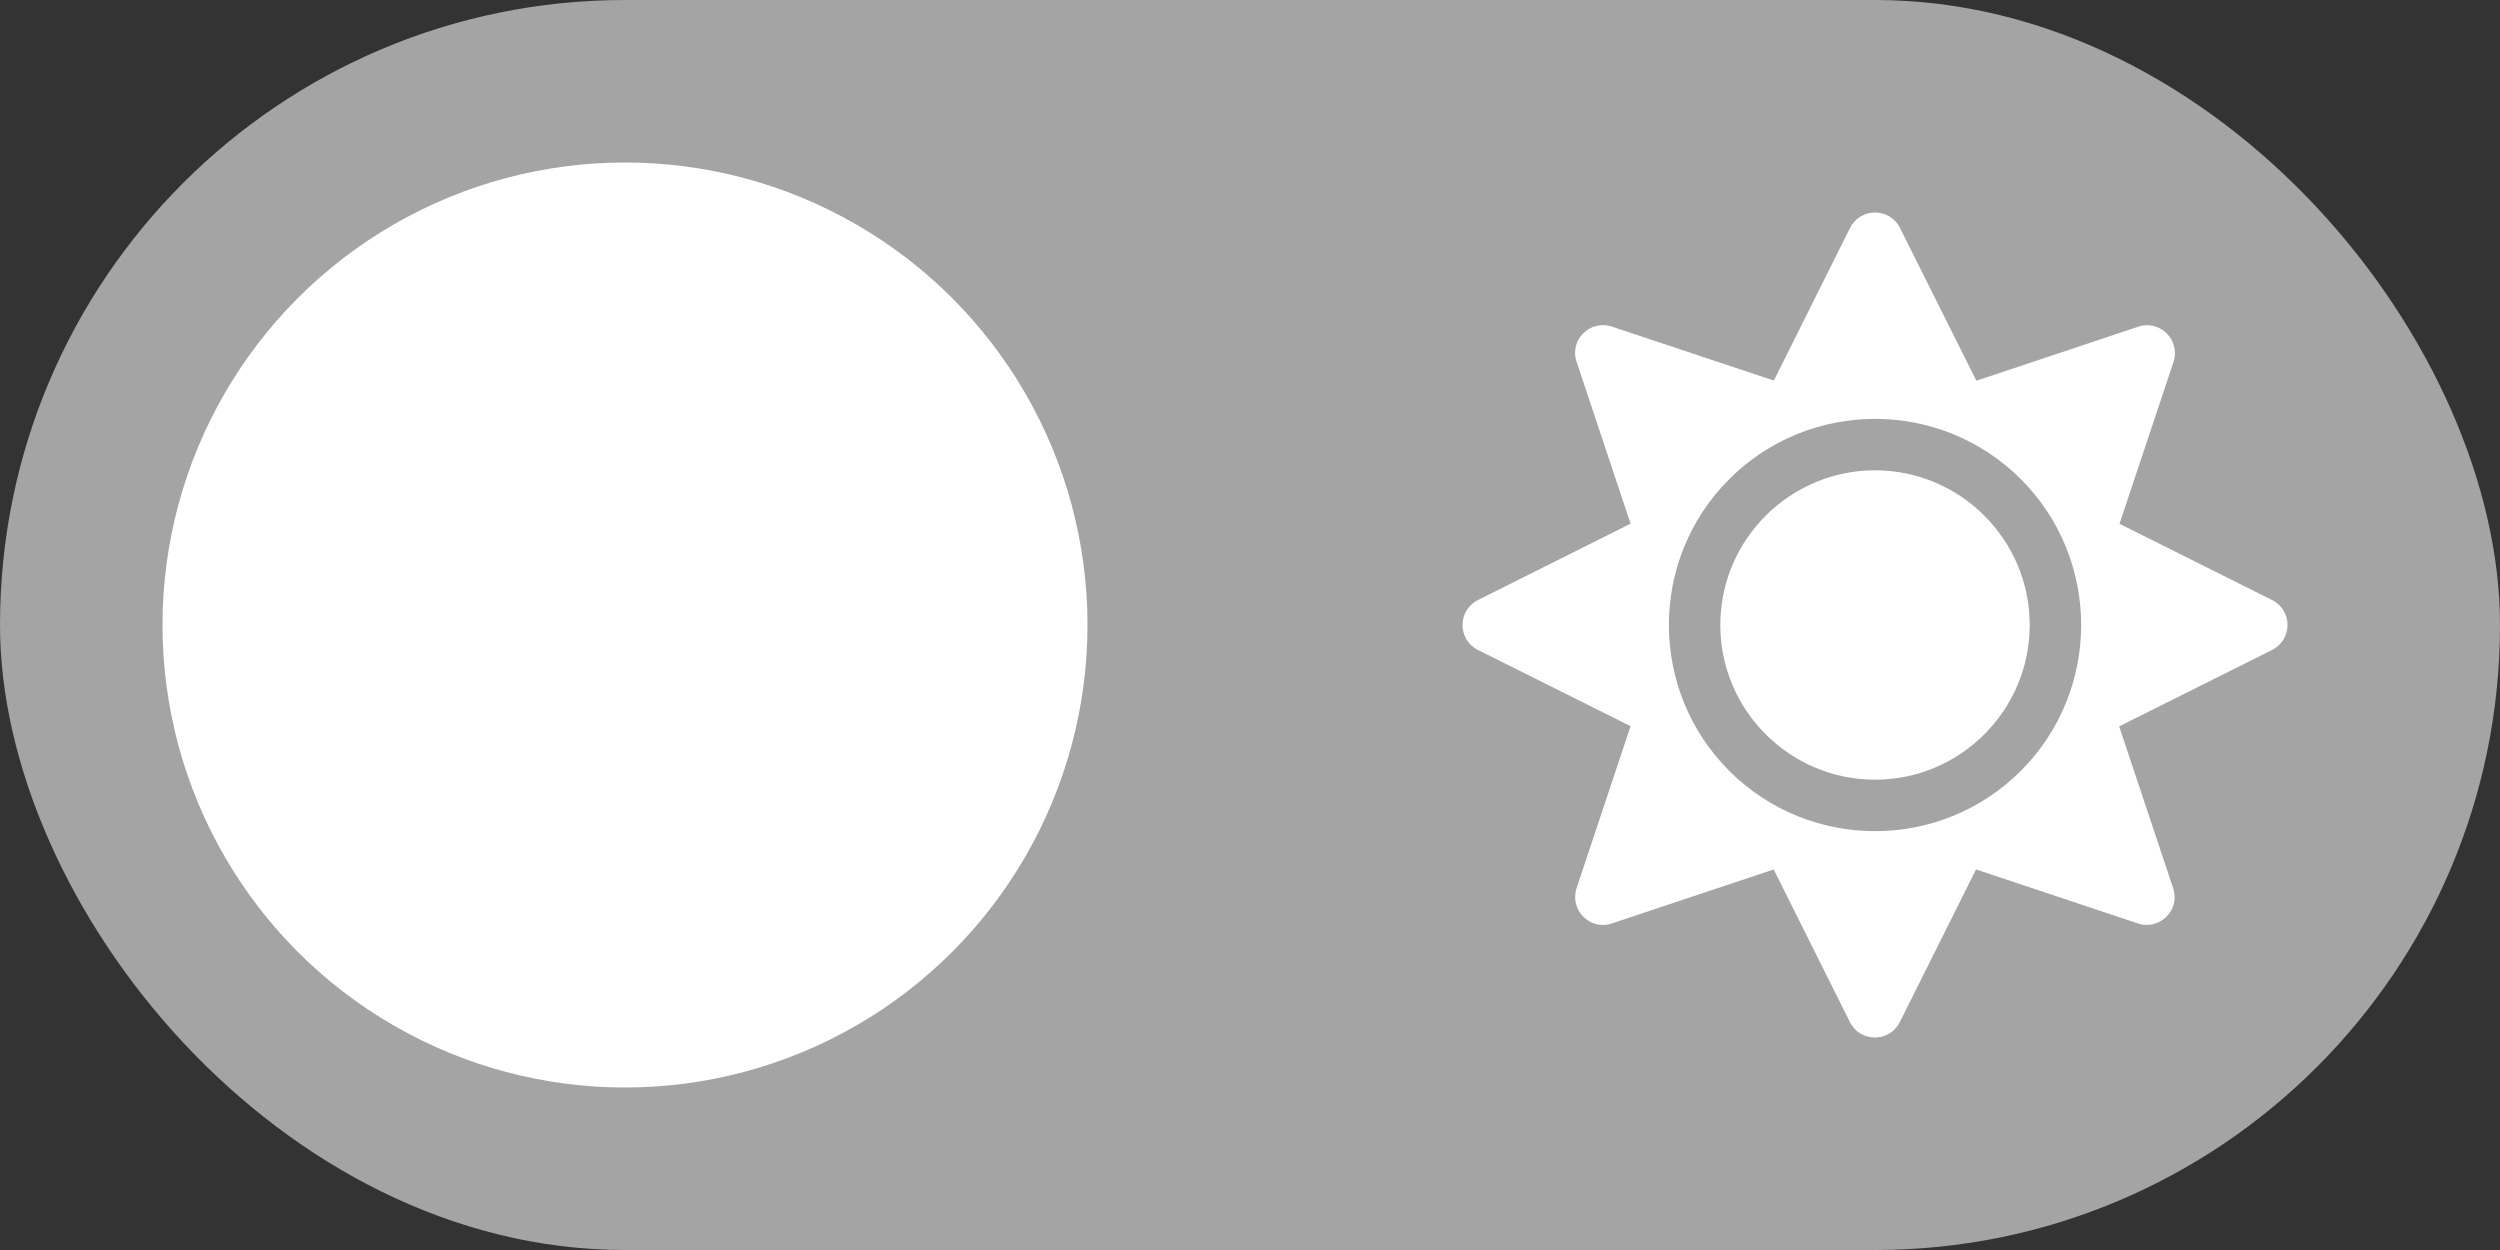 <svg width="72" height="36" viewBox="0 0 72 36" fill="none" xmlns="http://www.w3.org/2000/svg">
<rect x="0" y="0" width="72" height="36" fill="#333333" stroke="none"/>
<rect width="72" height="36" rx="18" fill="#A4A4A4"/>
<circle cx="18" cy="18" r="13.32" fill="white"/>
<path d="M54.001 13.545C51.546 13.545 49.545 15.545 49.545 18C49.545 20.455 51.546 22.455 54.001 22.455C56.456 22.455 58.456 20.455 58.456 18C58.456 15.545 56.456 13.545 54.001 13.545ZM65.436 17.281L61.041 15.086L62.596 10.427C62.804 9.795 62.206 9.197 61.579 9.41L56.92 10.965L54.72 6.566C54.423 5.972 53.578 5.972 53.281 6.566L51.086 10.96L46.422 9.406C45.791 9.197 45.192 9.795 45.406 10.422L46.961 15.081L42.566 17.281C41.972 17.578 41.972 18.422 42.566 18.719L46.961 20.914L45.406 25.578C45.197 26.209 45.796 26.808 46.422 26.595L51.082 25.04L53.277 29.435C53.574 30.029 54.418 30.029 54.715 29.435L56.91 25.04L61.57 26.595C62.201 26.803 62.8 26.205 62.586 25.578L61.032 20.919L65.427 18.724C66.03 18.422 66.03 17.578 65.436 17.281ZM58.201 22.2C55.885 24.516 52.117 24.516 49.801 22.2C47.485 19.884 47.485 16.116 49.801 13.8C52.117 11.485 55.885 11.485 58.201 13.8C60.516 16.116 60.516 19.884 58.201 22.2Z" fill="white"/>
</svg>
